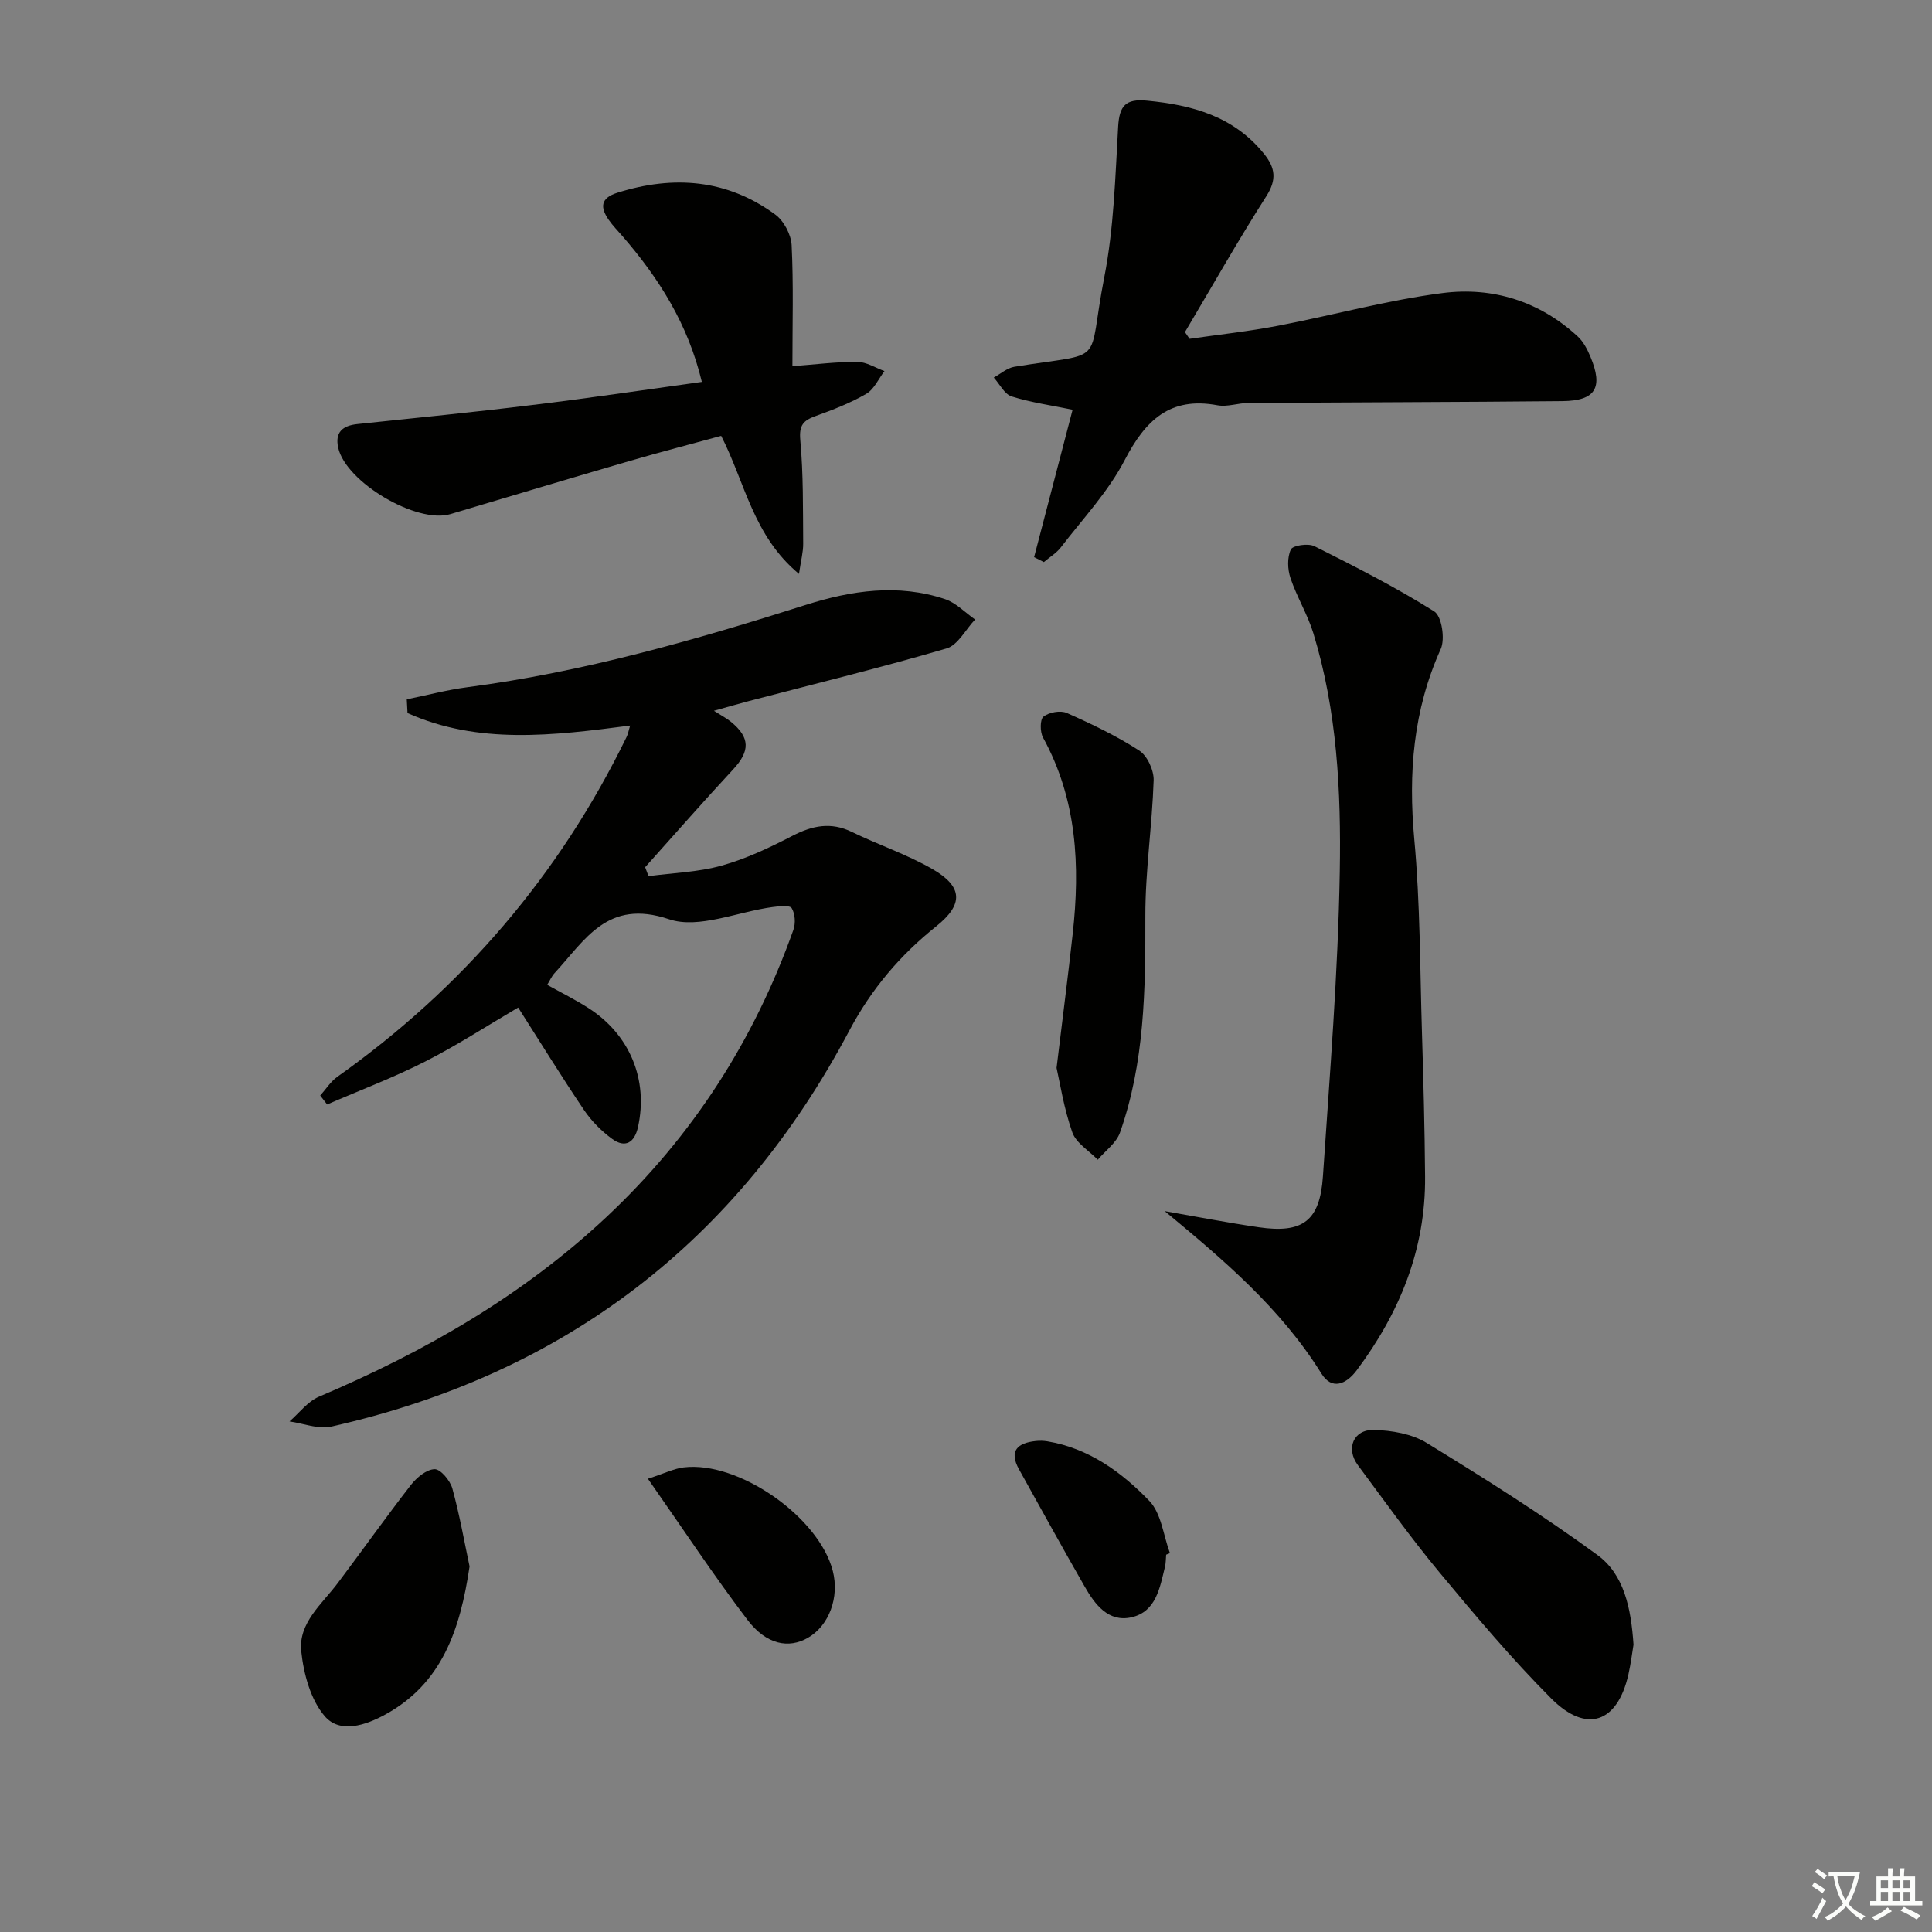 <svg enable-background="new 0 0 400 400" viewBox="0 0 400 400" xmlns="http://www.w3.org/2000/svg"><rect x="0" y="0" width="400" height="400" fill="#808080" stroke="none"/><path d="m377.9 391.2c-.2.3-.4.5-.6.8-.7-.6-1.4-1-2.2-1.5.2-.3.4-.5.5-.8.6.4 1.4.8 2.3 1.5zm-1.8 6.1c-.2-.2-.5-.4-.9-.6.4-.6.8-1.2 1.2-1.9s.7-1.3.9-1.9c.3.3.5.5.8.7-.7 1.3-1.4 2.6-2 3.7zm2.2-9c-.3.3-.5.5-.6.8-.6-.6-1.3-1.1-2-1.5.3-.3.5-.5.6-.7.6.5 1.3.9 2 1.4zm.3.2v-.9h2 4.5c-.3 1.3-.6 2.5-1 3.6s-.9 2.1-1.4 3c.4.5 1 1 1.6 1.4s1.2.8 1.9 1.1c-.3.2-.5.4-.8.8-.4-.3-1-.7-1.6-1.2s-1.2-1.1-1.6-1.6c-.5.6-1.1 1.1-1.7 1.6s-1.4.9-2.1 1.4c-.1-.3-.3-.5-.7-.8.6-.2 1.2-.5 1.9-1s1.4-1.1 2-1.8c-.5-.8-.9-1.6-1.2-2.5s-.6-2-.8-3.2c-.4.1-.7.1-1 .1zm2.5 2.7c.3 1 .7 1.7 1 2.2.3-.5.6-1.1 1-2s.6-1.9.9-3h-3.2-.4c.1.9.3 1.8.7 2.8z" fill="#fbfcfa"/><path d="m396.5 388.5v1.5 3.6h1.5v.9c-.4 0-1 0-1.7 0h-7.9c-.5 0-.9 0-1.2 0v-.9h1.3v-3.5c0-.7 0-1.2 0-1.6h2.4c0-.8 0-1.4 0-1.7h1c0 .3-.1.8-.1 1.7h1.5c0-.8 0-1.4 0-1.7h1c0 .3-.1.9-.1 1.7zm-8.2 9.2c-.2-.3-.5-.5-.8-.8.8-.3 1.4-.6 1.9-.9s1-.7 1.4-1.1c.3.3.6.5.9.8-1.6 1-2.8 1.6-3.4 2zm2.6-6.8v-1.6h-1.5v1.6zm0 2.7v-1.9h-1.5v1.9zm2.4-2.7v-1.6h-1.5v1.6zm0 2.7v-1.9h-1.5v1.9zm.2 2 .7-.8c.4.2.9.5 1.6.8s1.3.7 1.8 1c-.3.3-.5.6-.8.8-.4-.3-1.5-1-3.3-1.8zm2-4.7v-1.6h-1.4v1.6zm0 2.7v-1.9h-1.4v1.9z" fill="#fbfcfa"/><g fill="#010100"><path d="m130.46 150.22c-16.04 2.1-31.46 3.96-46.09-2.59-.05-.95-.1-1.9-.15-2.84 4.18-.85 8.33-1.96 12.55-2.51 23.97-3.14 47.09-9.75 70.05-17.04 9.49-3.01 19.14-4.43 28.83-1.2 2.29.76 4.16 2.78 6.23 4.22-1.95 2.06-3.55 5.3-5.9 5.99-13.52 3.96-27.22 7.31-40.86 10.88-2.21.58-4.4 1.22-7.31 2.03 1.64 1.05 2.66 1.57 3.52 2.28 4.02 3.27 3.97 6.09.43 9.89-6.17 6.64-12.14 13.47-18.19 20.22.23.62.47 1.23.7 1.85 5.06-.68 10.27-.82 15.13-2.18 5.07-1.41 9.95-3.73 14.65-6.16 4.13-2.13 7.95-2.94 12.31-.82 5.49 2.67 11.37 4.64 16.64 7.66 6.42 3.69 6.5 7.36.83 11.89-7.48 5.98-13.4 12.94-17.99 21.59-23.15 43.67-58.99 71.16-107.31 81.99-2.65.59-5.72-.68-8.59-1.08 2.02-1.74 3.76-4.13 6.1-5.12 21.91-9.3 42.28-20.98 59.73-37.4 17.66-16.62 30.38-36.44 38.49-59.24.48-1.35.37-3.35-.35-4.51-.4-.65-2.62-.4-3.97-.22-7.21.96-15.27 4.59-21.42 2.52-12.8-4.32-17.38 4.33-23.73 11.18-.55.6-.89 1.4-1.5 2.4 2.87 1.6 5.8 3.05 8.53 4.8 8.59 5.5 12.43 14.85 10.27 24.64-.71 3.22-2.63 4.44-5.36 2.45-2.23-1.63-4.3-3.72-5.84-6.01-4.64-6.88-9-13.96-13.61-21.18-6.38 3.74-12.64 7.82-19.26 11.18-6.57 3.34-13.51 5.95-20.29 8.89-.48-.62-.95-1.23-1.43-1.85 1.17-1.31 2.15-2.89 3.54-3.88 25.91-18.38 45.94-41.75 59.87-70.32.3-.59.41-1.26.75-2.4z"/><path d="m214.1 115.35c2.65-10.17 5.31-20.34 7.97-30.52-4.31-.89-8.57-1.48-12.62-2.75-1.49-.47-2.48-2.56-3.7-3.91 1.41-.77 2.75-1.98 4.25-2.23 19.52-3.2 14.94.31 18.62-18.5 2-10.21 2.28-20.78 2.88-31.21.25-4.33 1.54-5.82 5.97-5.39 9.4.9 17.95 3.24 24.21 10.98 2.37 2.93 2.7 5.37.49 8.82-5.88 9.2-11.26 18.73-16.84 28.12.32.46.64.93.96 1.39 6.1-.88 12.23-1.54 18.28-2.7 11.4-2.18 22.66-5.31 34.13-6.78 10.34-1.32 20.06 1.7 27.96 9 1.17 1.08 1.99 2.68 2.62 4.19 2.69 6.4 1.08 9.12-5.8 9.19-21.66.21-43.32.24-64.98.38-2.15.01-4.39.86-6.43.48-9.85-1.84-14.93 3.11-19.21 11.34-3.4 6.55-8.67 12.14-13.22 18.07-.93 1.21-2.34 2.04-3.52 3.05-.67-.34-1.35-.68-2.02-1.02z"/><path d="m241.14 250.75c6.49 1.13 12.96 2.39 19.47 3.34 9.11 1.33 12.67-1.3 13.29-10.55 1.41-21.03 3.13-42.06 3.49-63.12.28-16.55-.55-33.24-5.47-49.31-1.2-3.92-3.43-7.52-4.74-11.43-.61-1.82-.7-4.27.08-5.92.4-.85 3.58-1.32 4.87-.68 8.43 4.22 16.86 8.51 24.82 13.51 1.55.97 2.28 5.71 1.34 7.79-5.72 12.69-6.73 25.72-5.47 39.43 1.22 13.23 1.17 26.57 1.58 39.87.31 9.97.57 19.94.65 29.92.13 15.05-5.27 28.21-14.16 40.11-2.16 2.89-5.13 4.17-7.3.68-8.41-13.52-20.25-23.54-32.45-33.64z"/><path d="m145.31 79.07c-2.9-12.09-8.94-21.5-16.41-30.15-.98-1.13-2.04-2.2-2.89-3.43-1.77-2.56-1.69-4.48 1.79-5.58 11.65-3.67 22.71-2.82 32.71 4.51 1.78 1.3 3.28 4.15 3.39 6.35.4 8.12.16 16.27.16 25.05 4.72-.36 9.08-.92 13.44-.9 1.88.01 3.75 1.24 5.62 1.91-1.23 1.61-2.15 3.77-3.77 4.71-3.28 1.9-6.88 3.3-10.46 4.59-2.53.91-3.48 1.86-3.2 4.97.65 7.11.54 14.29.6 21.44.02 1.73-.46 3.46-.87 6.28-9.52-7.91-11.14-18.9-16.11-28.58-6.24 1.71-12.6 3.35-18.91 5.19-12.4 3.61-24.77 7.33-37.15 11.01-6.94 2.07-21.66-6.61-23.23-13.75-.71-3.23.94-4.57 3.98-4.89 12.05-1.27 24.12-2.46 36.14-3.94 11.65-1.4 23.26-3.14 35.17-4.79z"/><path d="m338.2 340.51c-.27 1.62-.55 3.92-1.06 6.18-2.26 10-8.65 12.3-15.96 4.98-8.2-8.22-15.71-17.17-23.14-26.11-5.94-7.15-11.35-14.74-16.9-22.21-2.56-3.44-.93-7.42 3.33-7.3 3.69.1 7.84.81 10.91 2.69 12.01 7.36 23.97 14.89 35.33 23.19 5.55 4.04 6.98 11.05 7.49 18.58z"/><path d="m218.75 221.1c1.29-10.68 2.4-19.21 3.34-27.75 1.56-14.08.9-27.83-6.15-40.66-.63-1.16-.64-3.74.1-4.32 1.15-.9 3.51-1.34 4.82-.76 5.15 2.28 10.29 4.74 15.01 7.79 1.67 1.08 3.04 4.08 2.98 6.15-.31 9.41-1.74 18.8-1.72 28.2.03 15.17-.14 30.25-5.25 44.74-.76 2.15-3.03 3.76-4.6 5.62-1.81-1.87-4.48-3.44-5.27-5.67-1.75-4.95-2.55-10.23-3.26-13.34z"/><path d="m97.22 324.31c-1.95 13.16-5.73 24.24-17.44 30.66-4.11 2.26-9.4 3.99-12.53.37-2.94-3.41-4.39-8.79-4.88-13.48-.61-5.86 4.29-9.75 7.56-14.1 5.08-6.75 9.96-13.64 15.14-20.31 1.19-1.53 3.24-3.24 4.92-3.27 1.24-.02 3.22 2.37 3.67 4.01 1.53 5.58 2.53 11.3 3.56 16.12z"/><path d="m134.14 306.16c3.48-1.13 5.4-2.1 7.41-2.35 11.36-1.38 28.01 10.27 30.87 21.43 1.4 5.47-.77 11.32-5.13 13.84-4 2.31-8.64 1.44-12.56-3.73-6.96-9.17-13.32-18.8-20.59-29.19z"/><path d="m241.44 321.88c-.08.83-.05 1.68-.24 2.47-1.06 4.36-1.84 9.36-6.97 10.5-4.76 1.06-7.54-2.66-9.66-6.37-4.61-8.05-9.1-16.17-13.6-24.28-2.13-3.84-.29-5.45 3.45-5.85.8-.09 1.63-.07 2.42.06 8.59 1.43 15.37 6.37 21.12 12.34 2.48 2.58 2.9 7.14 4.26 10.81-.26.11-.52.21-.78.32z"/></g></svg>